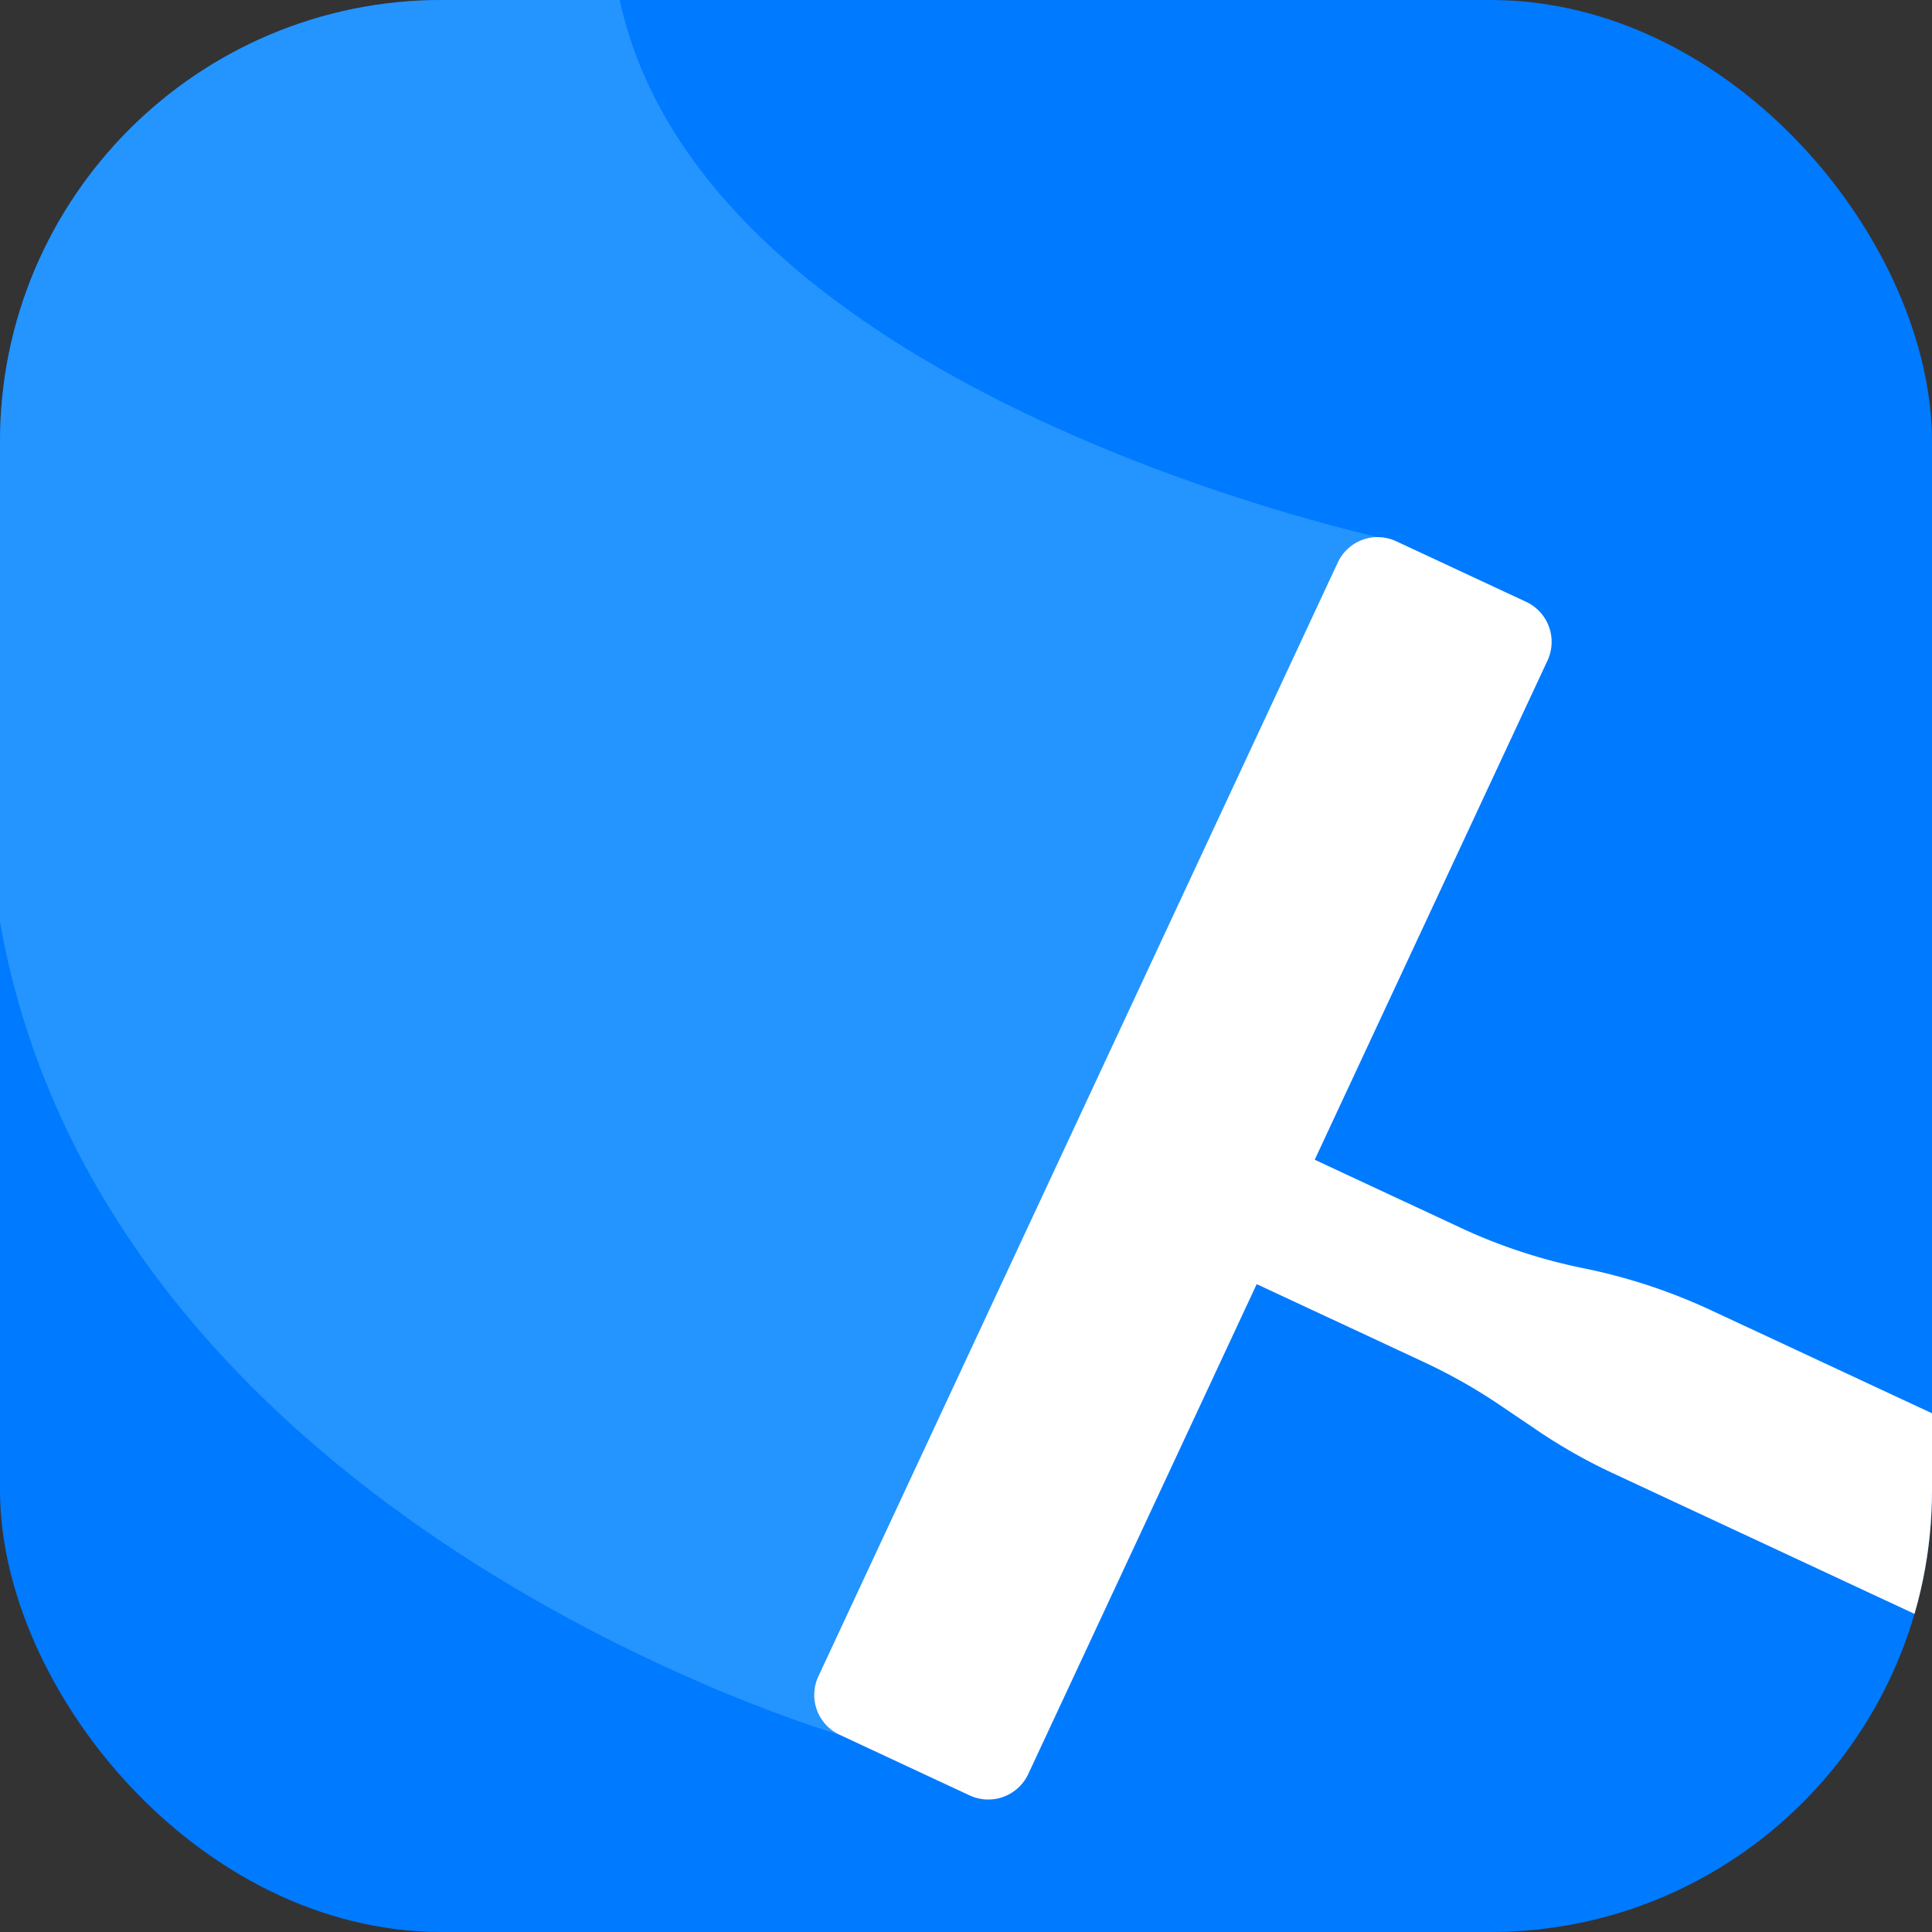 <svg xmlns="http://www.w3.org/2000/svg" xmlns:xlink="http://www.w3.org/1999/xlink" width="70" height="70" viewBox="0 0 70 70">
  <rect x="0" y="0" width="70" height="70" fill="#333333" stroke="none"/>
  <defs>
    <clipPath id="clip-path">
      <rect id="Mask" width="70" height="70" rx="16" transform="translate(0.525 0.511)" fill="#007aff"/>
    </clipPath>
  </defs>
  <g id="Logo" transform="translate(-0.525 -0.511)">
    <rect id="Mask-2" data-name="Mask" width="70" height="70" rx="16" transform="translate(0.525 0.511)" fill="#007aff"/>
    <g id="Logo-2" data-name="Logo" clip-path="url(#clip-path)">
      <path id="Path_3" data-name="Path 3" d="M23.977,12.511C27.129,27,52.112,32.121,52.112,32.121L31.946,75.365S5.383,67.694,1.525,45.919,3.574,8.83,3.574,8.83L17.373.315S20.825-1.984,23.977,12.511Z" transform="translate(-1 -12)" fill="#42aaff" opacity="0.547"/>
      <path id="Fill_1" data-name="Fill 1" d="M44,21.928v3.858a1.5,1.5,0,0,1-1.51,1.5H23.019a19.849,19.849,0,0,1-3.271-.264l-1.354-.216a19.993,19.993,0,0,0-3.272-.276H8.388V46.121a1.6,1.6,0,0,1-1.594,1.594h-5.2A1.593,1.593,0,0,1,0,46.121V1.594A1.593,1.593,0,0,1,1.592,0h5.2A1.6,1.6,0,0,1,8.388,1.594V21.557h5.764a19.949,19.949,0,0,0,4.768-.563,20.613,20.613,0,0,1,4.77-.563h18.8a1.5,1.5,0,0,1,1.51,1.5" transform="translate(49.668 19.448) rotate(25)" fill="#fff"/>
    </g>
  </g>
</svg>
